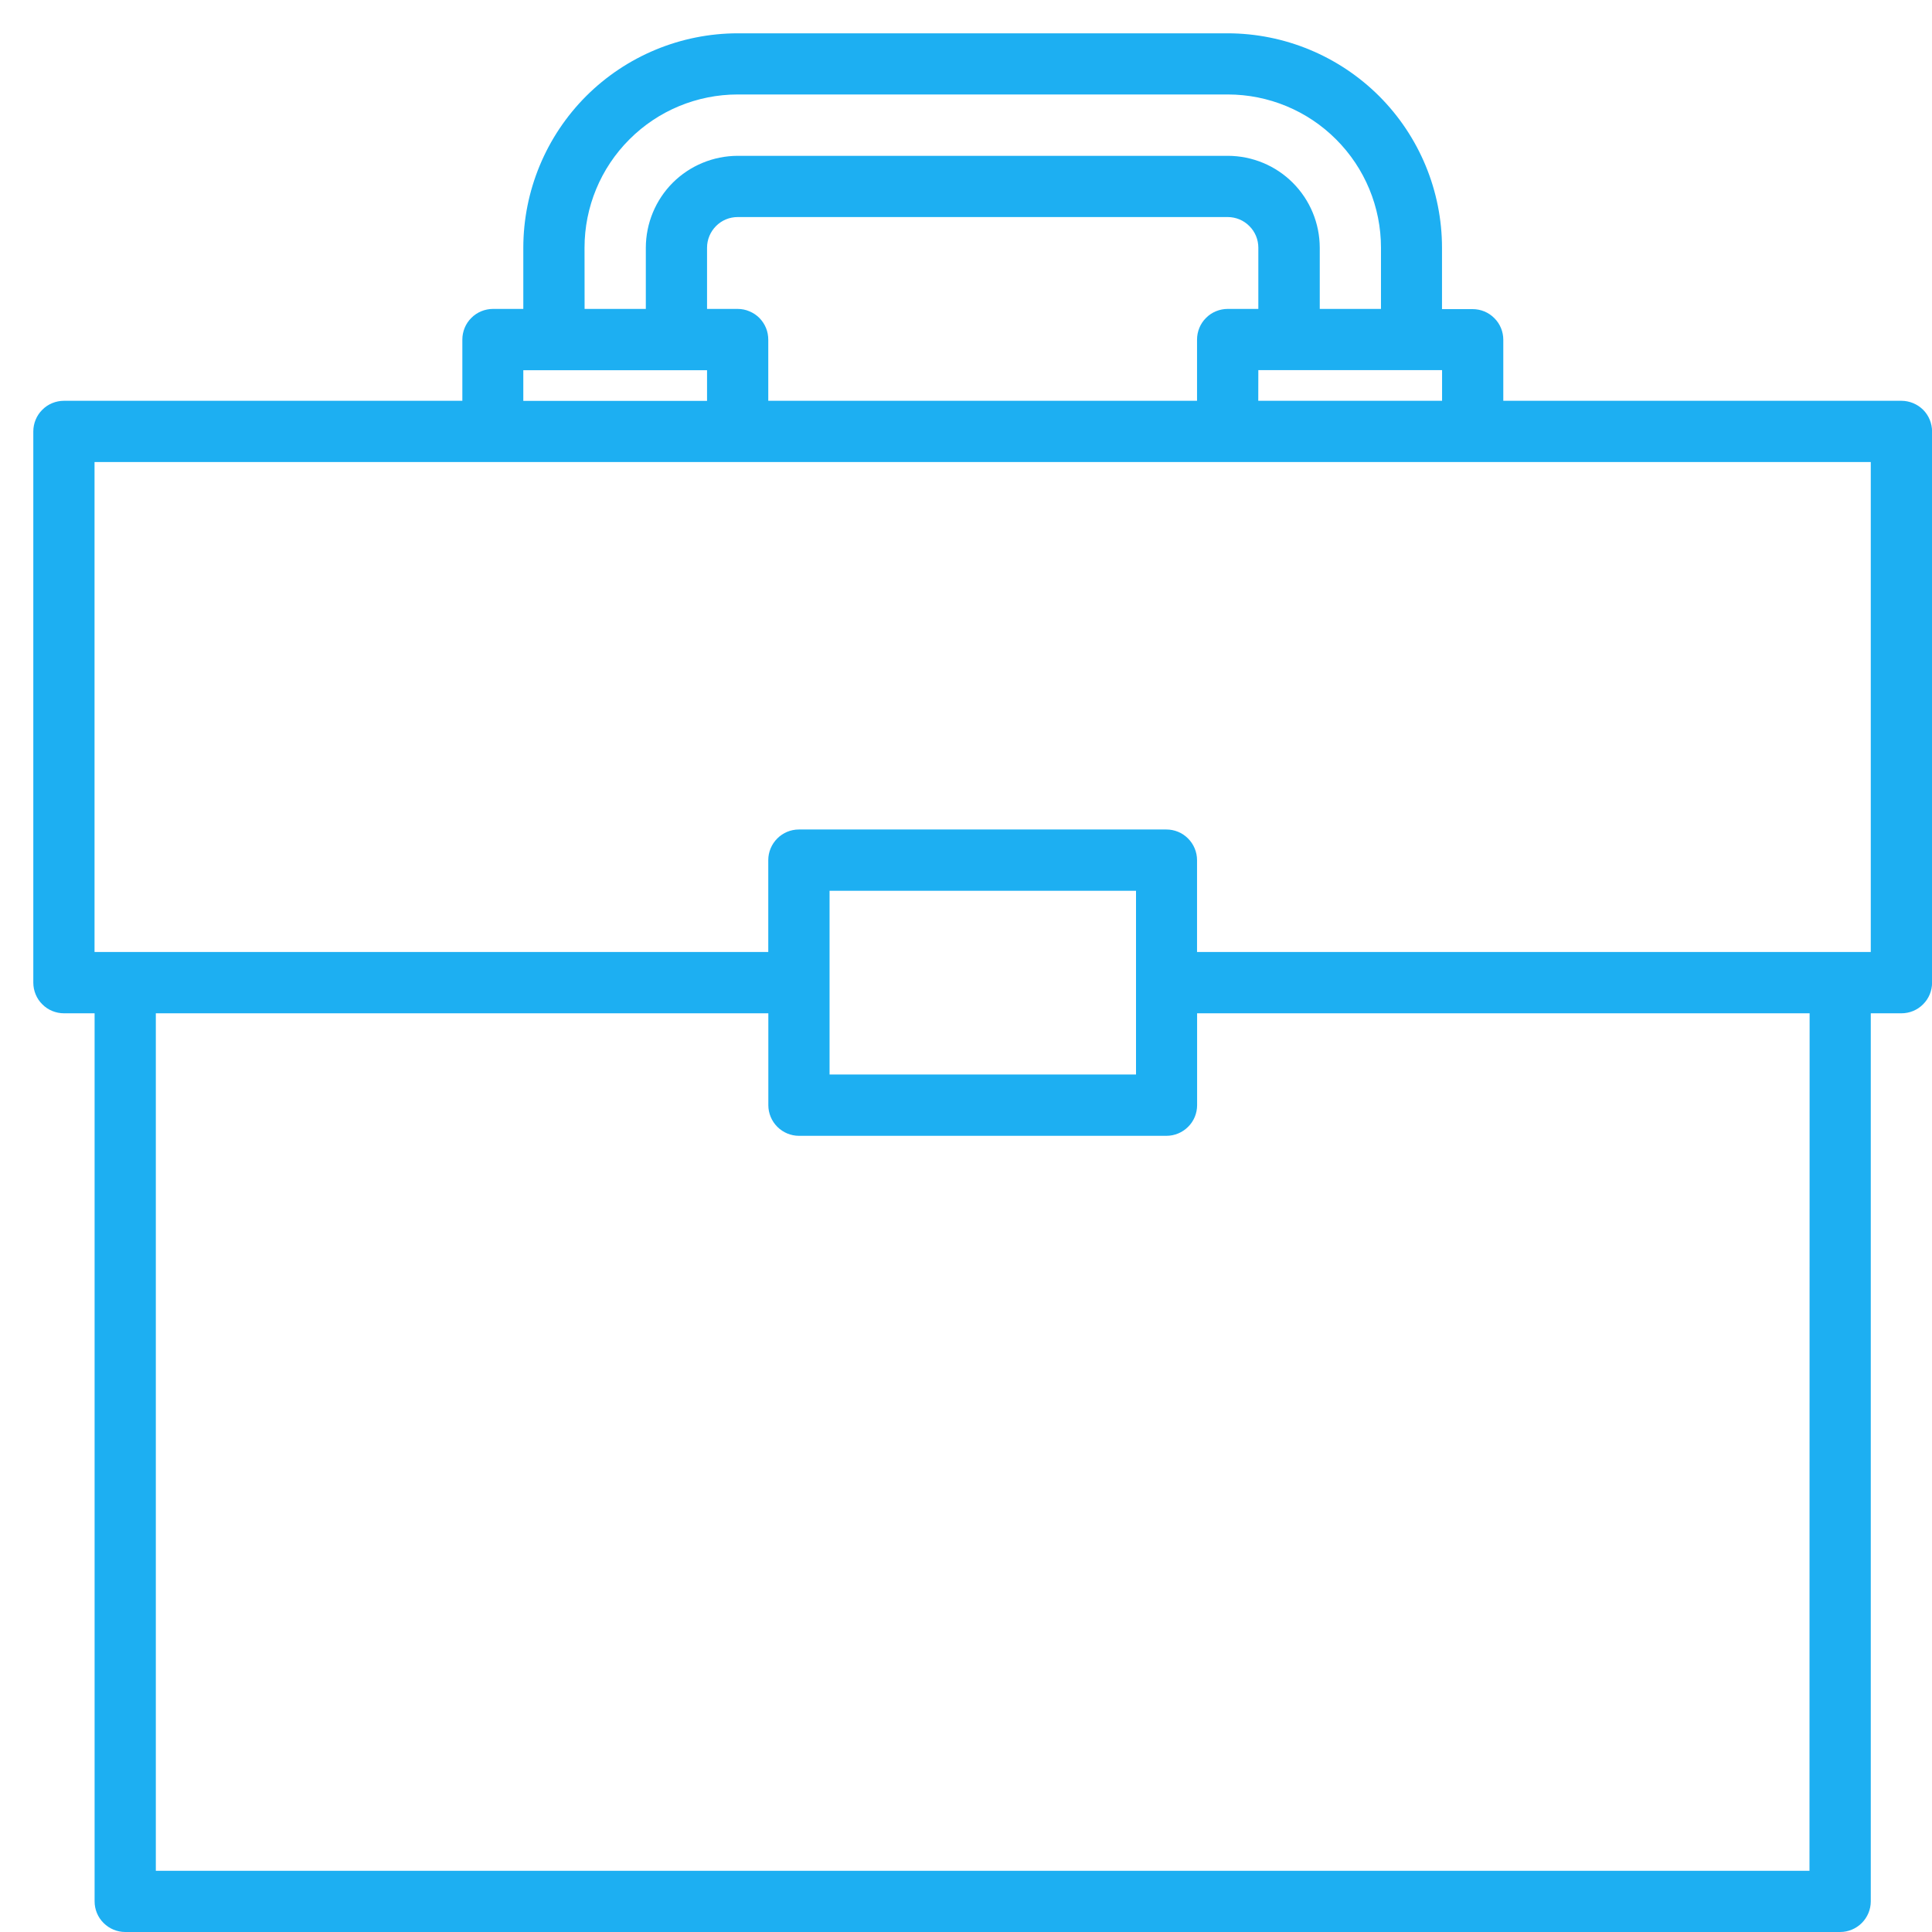 <svg width="29" height="29" viewBox="0 0 29 29" fill="none" xmlns="http://www.w3.org/2000/svg">
<path d="M28.54 6.016H22.565V5.1C22.565 4.978 22.517 4.861 22.43 4.775C22.344 4.688 22.227 4.64 22.105 4.64H21.645V3.721C21.645 2.867 21.306 2.048 20.703 1.444C20.099 0.841 19.281 0.501 18.427 0.5H11.073C10.22 0.501 9.402 0.84 8.798 1.443C8.195 2.047 7.856 2.865 7.855 3.718V4.637H7.4C7.34 4.637 7.28 4.649 7.224 4.672C7.168 4.695 7.117 4.729 7.075 4.772C7.032 4.814 6.998 4.865 6.975 4.921C6.952 4.977 6.94 5.037 6.94 5.097V6.016H0.96C0.9 6.016 0.84 6.028 0.784 6.051C0.728 6.074 0.677 6.108 0.635 6.151C0.592 6.193 0.558 6.244 0.535 6.3C0.512 6.356 0.5 6.416 0.5 6.476V14.75C0.5 14.81 0.512 14.87 0.535 14.926C0.558 14.982 0.592 15.033 0.635 15.075C0.677 15.118 0.728 15.152 0.784 15.175C0.84 15.198 0.9 15.21 0.96 15.21H1.42V28.54C1.42 28.662 1.468 28.779 1.555 28.865C1.641 28.951 1.758 29 1.88 29H27.621C27.743 29 27.86 28.951 27.946 28.865C28.032 28.779 28.081 28.662 28.081 28.54V15.21H28.541C28.663 15.21 28.78 15.162 28.866 15.075C28.953 14.989 29.001 14.872 29.001 14.75V6.476C29.001 6.416 28.989 6.356 28.966 6.3C28.943 6.244 28.909 6.193 28.866 6.15C28.823 6.108 28.772 6.074 28.716 6.051C28.66 6.028 28.601 6.016 28.54 6.016ZM11.073 4.637H10.613V3.718C10.613 3.596 10.662 3.479 10.748 3.393C10.834 3.306 10.951 3.258 11.073 3.258H18.428C18.55 3.258 18.667 3.306 18.753 3.393C18.84 3.479 18.888 3.596 18.888 3.718V4.637H18.428C18.368 4.637 18.308 4.649 18.252 4.672C18.196 4.695 18.145 4.729 18.103 4.772C18.06 4.814 18.026 4.865 18.003 4.921C17.98 4.977 17.968 5.037 17.968 5.097V6.016H11.532V5.1C11.532 5.039 11.521 4.979 11.498 4.923C11.475 4.867 11.441 4.816 11.399 4.773C11.356 4.73 11.305 4.696 11.249 4.673C11.194 4.649 11.134 4.637 11.073 4.637ZM18.888 5.556H21.646V6.016H18.887L18.888 5.556ZM8.774 3.718C8.774 3.108 9.016 2.523 9.448 2.092C9.879 1.66 10.464 1.418 11.074 1.418H18.429C19.039 1.418 19.624 1.66 20.055 2.092C20.487 2.523 20.729 3.108 20.729 3.718V4.637H19.81V3.718C19.809 3.352 19.664 3.002 19.405 2.743C19.147 2.485 18.797 2.34 18.431 2.339H11.073C10.707 2.34 10.357 2.485 10.098 2.743C9.84 3.002 9.695 3.352 9.694 3.718V4.637H8.775L8.774 3.718ZM7.855 5.557H10.613V6.017H7.855V5.557ZM27.161 28.081H2.339V15.21H11.533V16.589C11.533 16.711 11.582 16.828 11.668 16.914C11.754 17 11.871 17.049 11.993 17.049H17.509C17.631 17.049 17.748 17 17.834 16.914C17.921 16.828 17.969 16.711 17.969 16.589V15.21H27.163L27.161 28.081ZM12.452 16.129V13.371H17.052V16.129H12.452ZM28.081 14.29H17.968V12.911C17.968 12.789 17.919 12.672 17.833 12.586C17.747 12.499 17.63 12.451 17.508 12.451H11.992C11.87 12.451 11.753 12.499 11.667 12.586C11.581 12.672 11.532 12.789 11.532 12.911V14.29H1.419V6.935H28.081V14.29Z" fill="#1DAFF2"/>
</svg>
